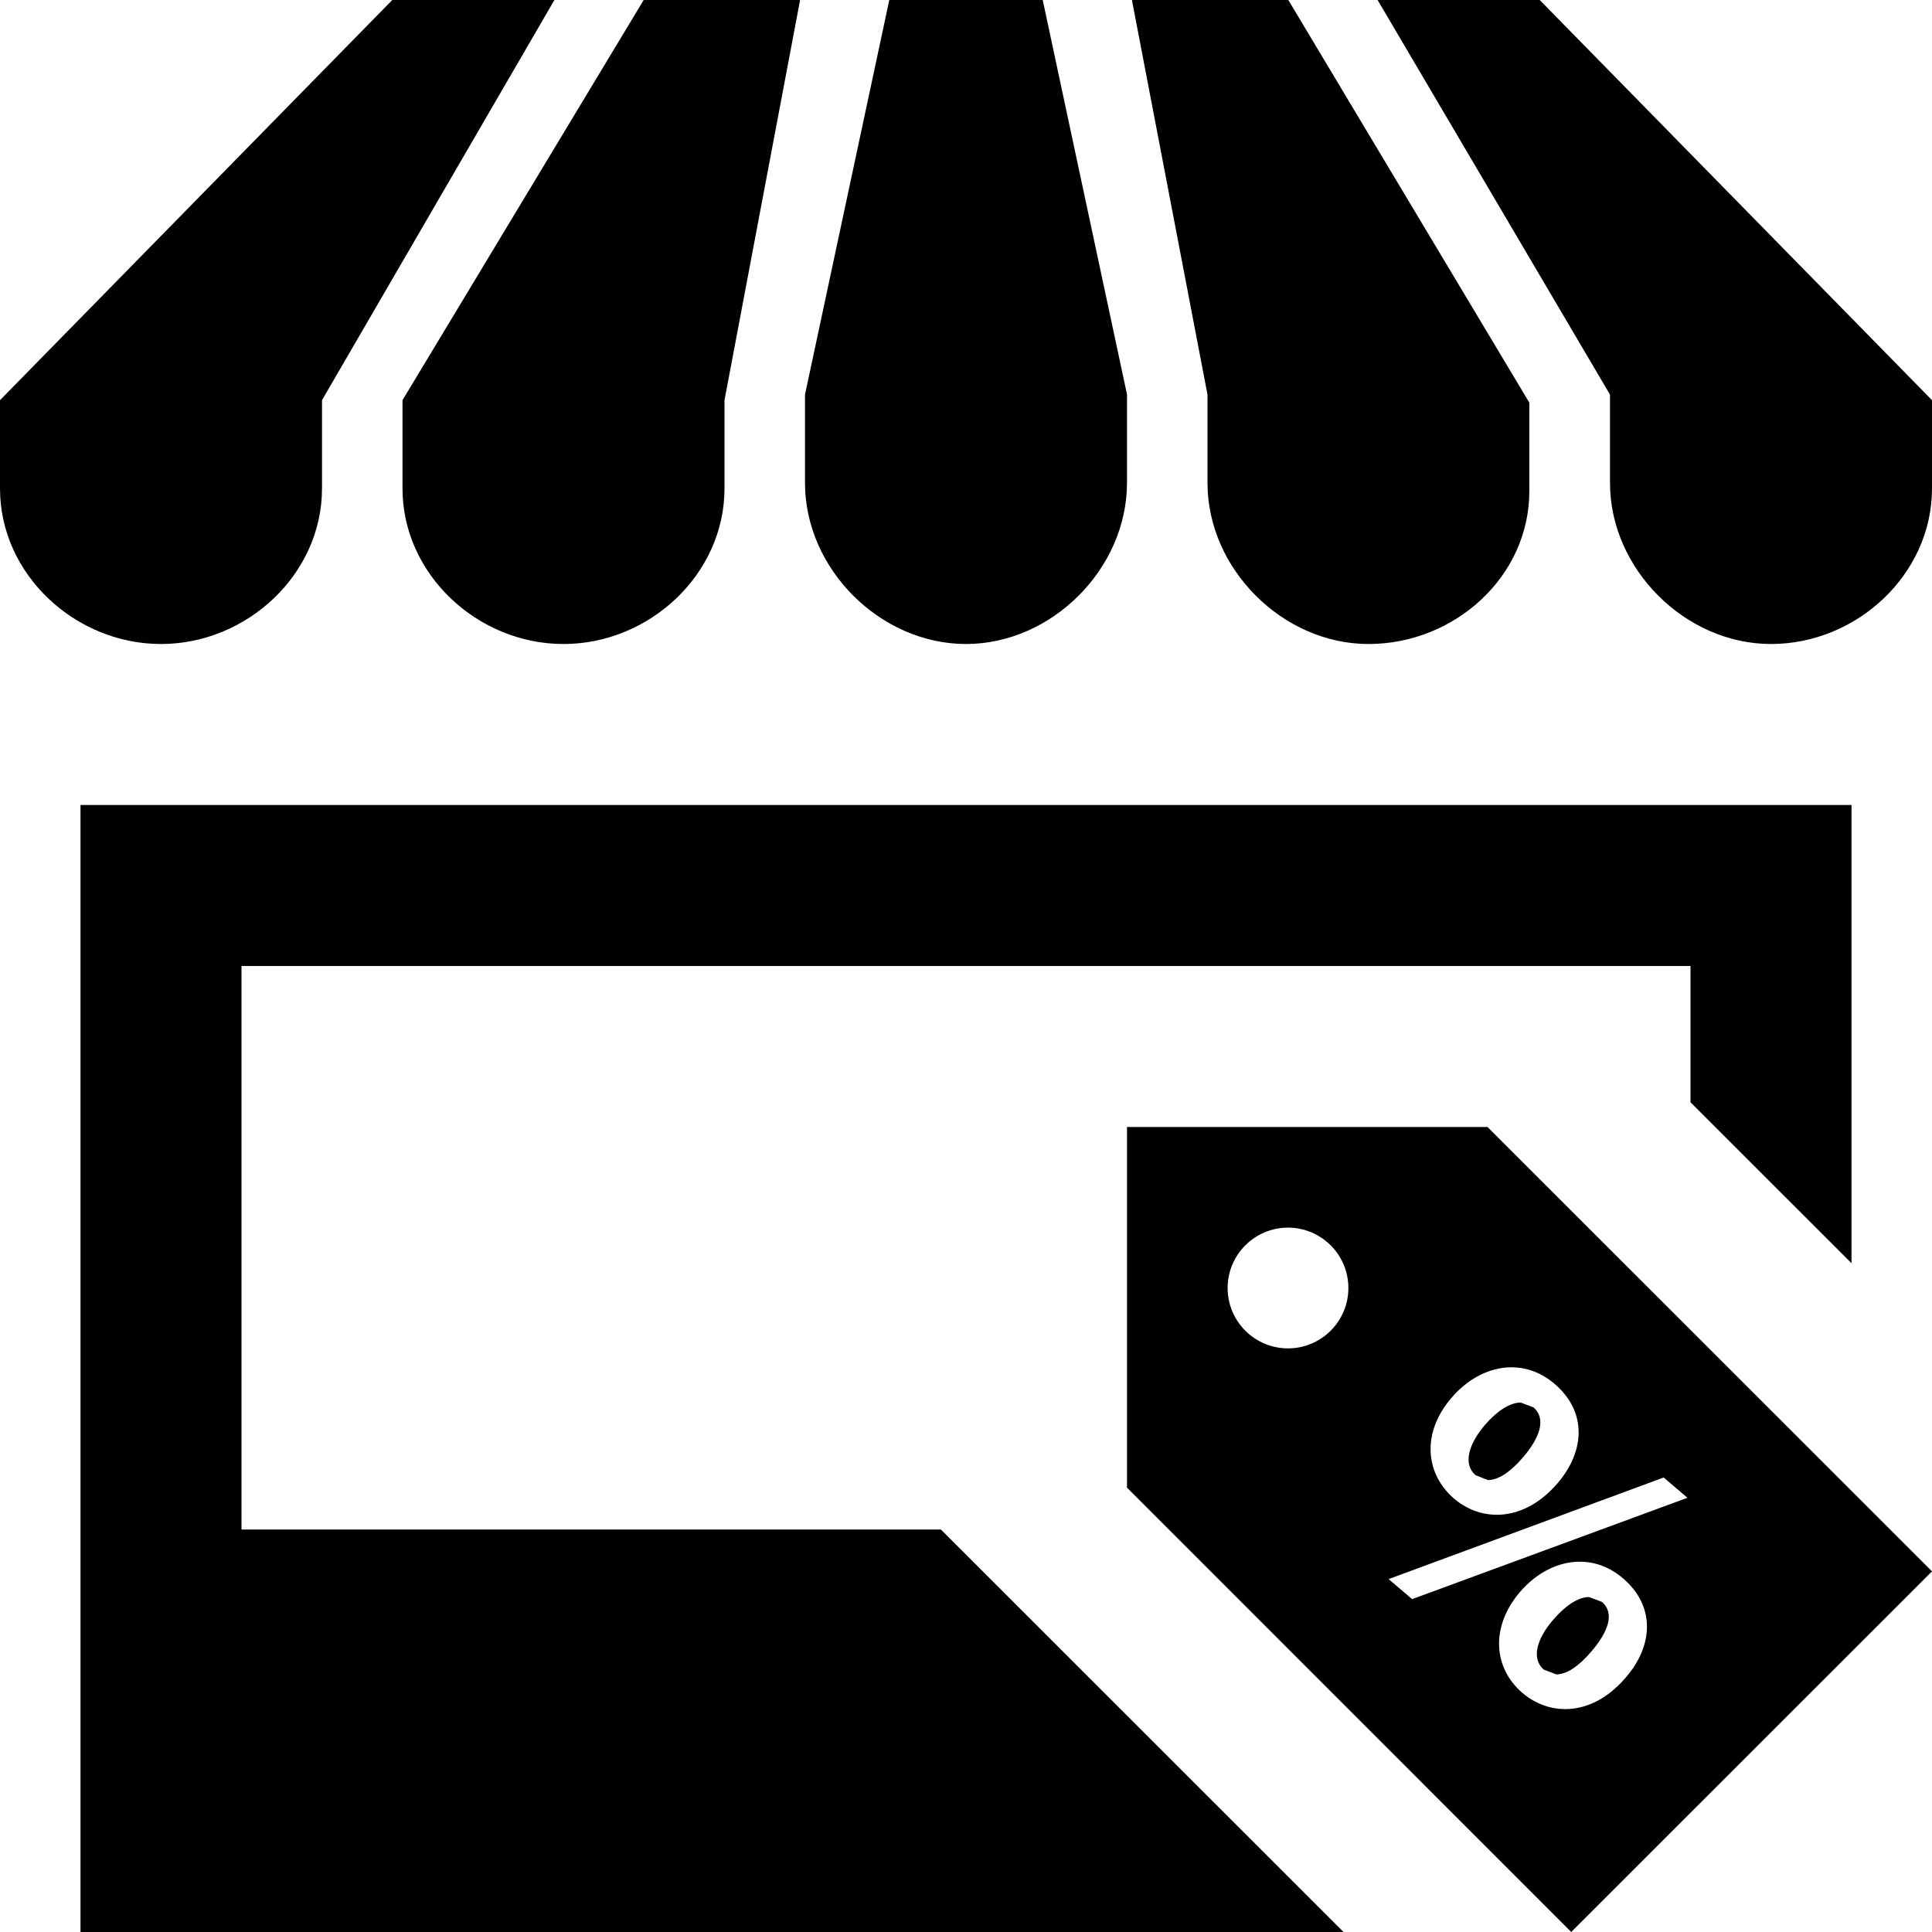 <svg xmlns="http://www.w3.org/2000/svg" width="24" height="24" viewBox="0 0 24 24"><path d="M19.899 19.899c.168.145.072.381-.132.618-.156.183-.305.283-.434.283l-.156-.06c-.157-.136-.089-.383.123-.625.144-.166.302-.276.44-.276l.159.06zm-1.421-5.899h-4.478v4.48l5.518 5.52 4.482-4.48-5.522-5.52zm-.447 3.364c.21-.245.479-.379.745-.379.188 0 .374.067.538.208.403.346.376.835.033 1.234-.234.272-.502.39-.752.39-.198 0-.385-.074-.534-.202-.354-.307-.407-.813-.03-1.251zm-2.031-.614c-.413 0-.75-.335-.75-.75s.338-.75.75-.75.75.335.75.75-.337.75-.75.75zm1.25 2.866l3.417-1.262.295.252-3.42 1.259-.292-.249zm2.944 1.225c-.233.272-.5.39-.75.39-.197 0-.384-.074-.533-.202-.353-.302-.405-.809-.032-1.25.21-.245.479-.379.745-.379.188 0 .374.066.539.208.402.345.377.834.031 1.233zm-1.864-2.516c-.158-.136-.09-.383.119-.627.144-.166.304-.275.442-.275l.157.059c.168.145.075.384-.128.621-.156.182-.307.283-.436.283l-.154-.061zm-6.33-10.325c1.066 0 2-.936 2-2.002v-1.098l-1.047-4.9h-1.906l-1.047 4.902v1.098c0 1.067.934 2 2 2zm3-2c0 1.067.934 2 2 2s1.998-.833 1.998-1.9v-1.098l-2.994-5.002h-1.943l.939 4.902v1.098zm5 0c0 1.067.934 2 2 2s2-.865 2-1.932v-1.097l-4.873-4.971h-2.014l2.887 4.902v1.098zm-8.312 13h-8.688v-7h18v1.693l2 1.999v-5.692h-22v14h15.69l-5.002-5zm-7.688-12.932v-1.097l2.887-4.971h-2.014l-4.873 4.971v1.098c0 1.066.934 1.931 2 1.931s2-.865 2-1.932zm1 0c0 1.067.934 1.932 2 1.932s2-.865 2-1.932v-1.097l.939-4.971h-1.943l-2.996 4.971v1.097z"/></svg>